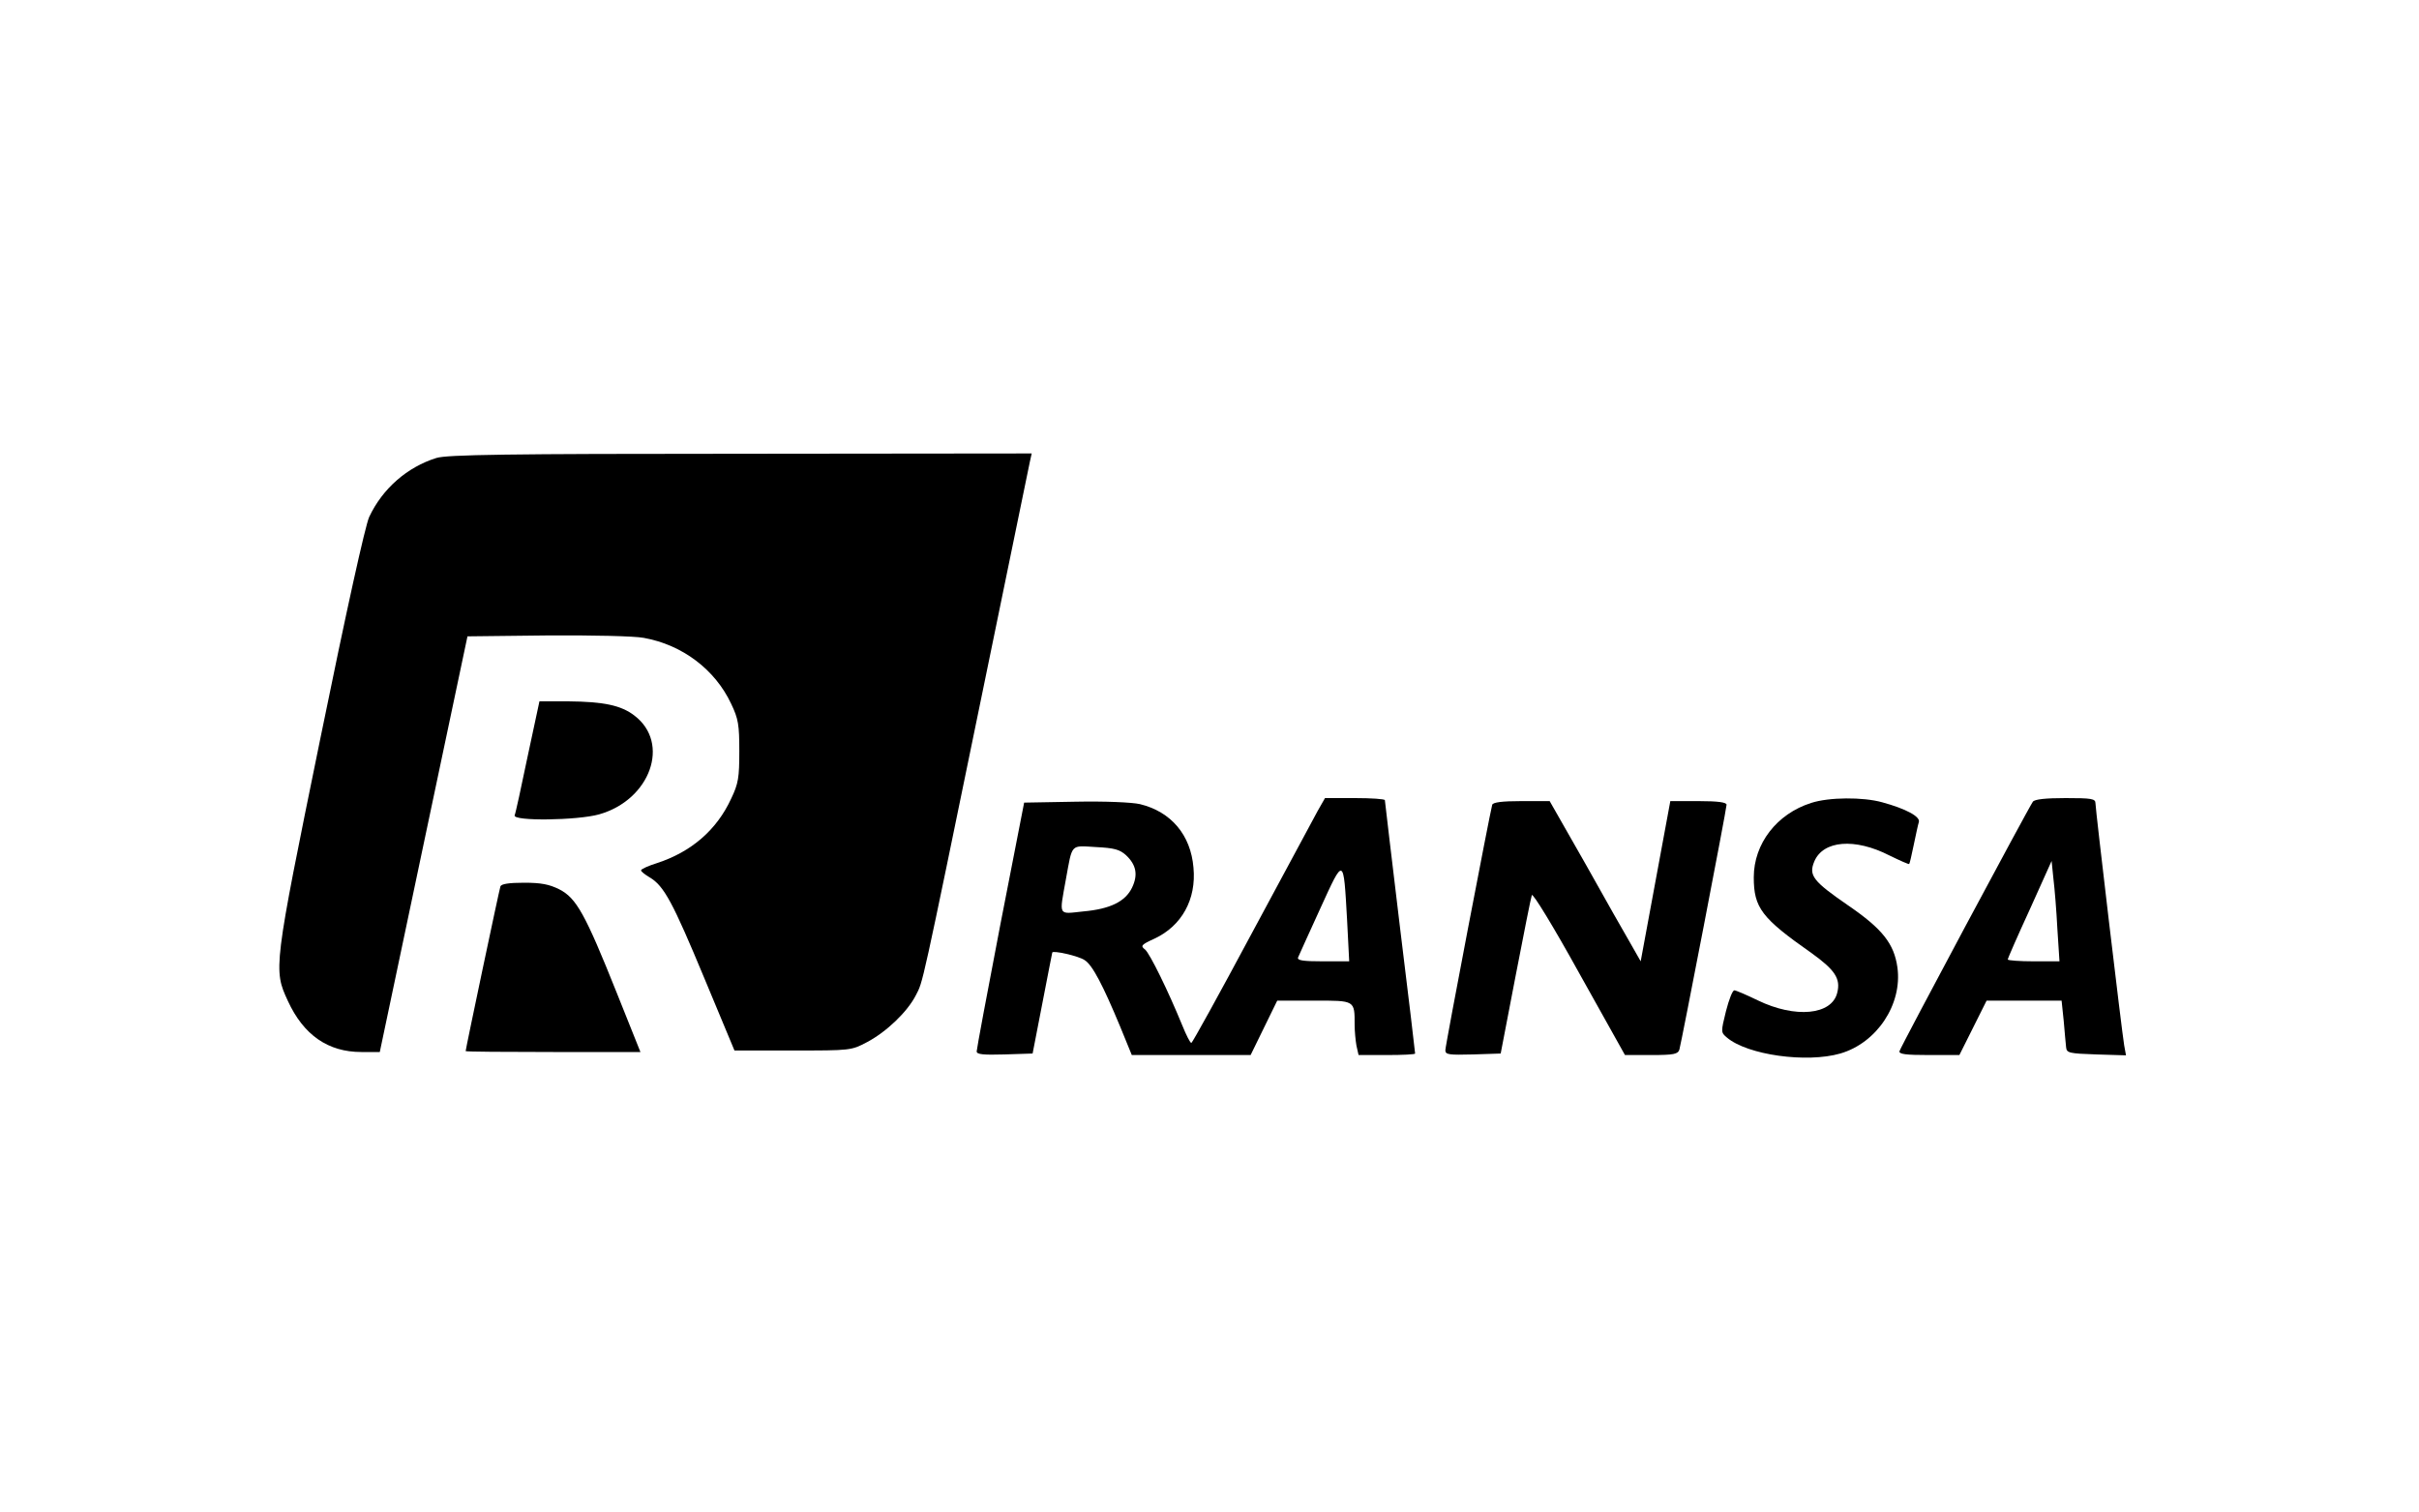<?xml version="1.0" standalone="no"?>
<!DOCTYPE svg PUBLIC "-//W3C//DTD SVG 20010904//EN"
 "http://www.w3.org/TR/2001/REC-SVG-20010904/DTD/svg10.dtd">
<svg version="1.0" xmlns="http://www.w3.org/2000/svg"
 width="800pt" height="500pt" viewBox="0 0 800 500"
 preserveAspectRatio="xMidYMid meet">
<g transform="translate(0,500) scale(0.1,-0.1)"
fill="#000000" stroke="none">
<path d="M1443 3485 c-96 -30 -178 -101 -222 -195 -13 -28 -75 -308 -162 -735
-155 -758 -155 -762 -107 -866 52 -113 133 -169 243 -169 l61 0 145 688 145
687 264 3 c149 1 288 -2 319 -8 128 -23 236 -105 289 -218 24 -50 27 -70 27
-157 0 -87 -3 -107 -27 -157 -48 -104 -132 -176 -245 -213 -29 -9 -53 -20 -53
-24 0 -4 13 -14 28 -23 48 -28 77 -83 181 -333 l100 -240 193 0 c192 0 193 0
246 28 64 34 133 100 161 155 24 47 16 9 216 982 85 415 158 767 161 783 l6
27 -964 -1 c-770 0 -971 -3 -1005 -14z"/>
<path d="M1745 2498 c-21 -101 -40 -189 -43 -195 -7 -20 207 -17 279 3 170 48
237 236 117 327 -44 34 -102 46 -219 47 l-95 0 -39 -182z"/>
<path d="M4358 2318 c-13 -24 -111 -206 -218 -405 -107 -200 -197 -363 -200
-363 -4 0 -17 26 -30 58 -47 115 -107 237 -123 251 -16 12 -13 16 31 36 90 42
139 130 129 235 -9 108 -74 185 -177 210 -26 6 -115 10 -214 8 l-169 -3 -79
-405 c-43 -223 -78 -411 -78 -418 0 -10 22 -12 92 -10 l93 3 32 165 c18 91 32
167 33 169 1 8 87 -11 107 -25 26 -16 61 -84 118 -221 l38 -93 196 0 197 0 44
90 44 90 122 0 c136 0 134 2 134 -81 0 -20 3 -51 6 -68 l7 -31 93 0 c52 0 94
2 94 5 0 3 -22 191 -50 417 -27 227 -50 416 -50 421 0 4 -45 7 -99 7 l-99 0
-24 -42z m-634 -147 c34 -32 40 -65 20 -107 -22 -46 -72 -71 -162 -79 -84 -9
-79 -17 -57 106 22 120 14 112 99 107 61 -3 79 -8 100 -27z m731 -214 l7 -137
-87 0 c-66 0 -86 3 -82 13 3 6 35 79 73 161 79 173 77 174 89 -37z"/>
<path d="M5990 2344 c-114 -36 -190 -135 -190 -246 0 -101 26 -135 190 -250
78 -56 98 -85 86 -132 -18 -74 -139 -85 -263 -25 -37 18 -72 33 -77 33 -6 1
-18 -30 -28 -69 -17 -69 -17 -70 3 -87 68 -58 264 -85 375 -53 121 35 206 163
189 285 -11 78 -49 127 -163 205 -116 80 -131 99 -112 145 29 70 134 79 249
20 35 -17 64 -30 65 -28 2 2 8 30 15 63 7 33 14 67 17 76 5 18 -44 44 -121 65
-64 18 -177 17 -235 -2z"/>
<path d="M6723 2348 c-14 -19 -437 -810 -441 -825 -3 -10 20 -13 97 -13 l101
0 45 90 45 90 124 0 124 0 7 -67 c3 -38 7 -77 8 -88 2 -18 10 -20 100 -23 l98
-3 -6 33 c-8 47 -95 781 -95 801 0 15 -13 17 -99 17 -67 0 -102 -4 -108 -12z
m81 -420 l7 -108 -85 0 c-47 0 -86 3 -86 6 0 4 33 79 73 166 l72 160 6 -59 c4
-32 10 -106 13 -165z"/>
<path d="M4935 2338 c-7 -24 -155 -796 -155 -812 0 -15 12 -16 92 -14 l91 3
49 255 c27 140 51 261 54 269 3 8 72 -105 156 -257 l152 -272 87 0 c75 0 88 3
93 18 7 25 156 796 156 810 0 8 -28 12 -93 12 l-93 0 -49 -265 -49 -265 -33
58 c-18 31 -86 150 -150 265 l-118 207 -93 0 c-65 0 -94 -4 -97 -12z"/>
<path d="M1655 2068 c-4 -11 -115 -538 -115 -545 0 -2 130 -3 289 -3 l289 0
-78 195 c-105 263 -134 314 -190 343 -34 17 -61 22 -117 22 -50 0 -75 -4 -78
-12z"/>
</g>
</svg>
